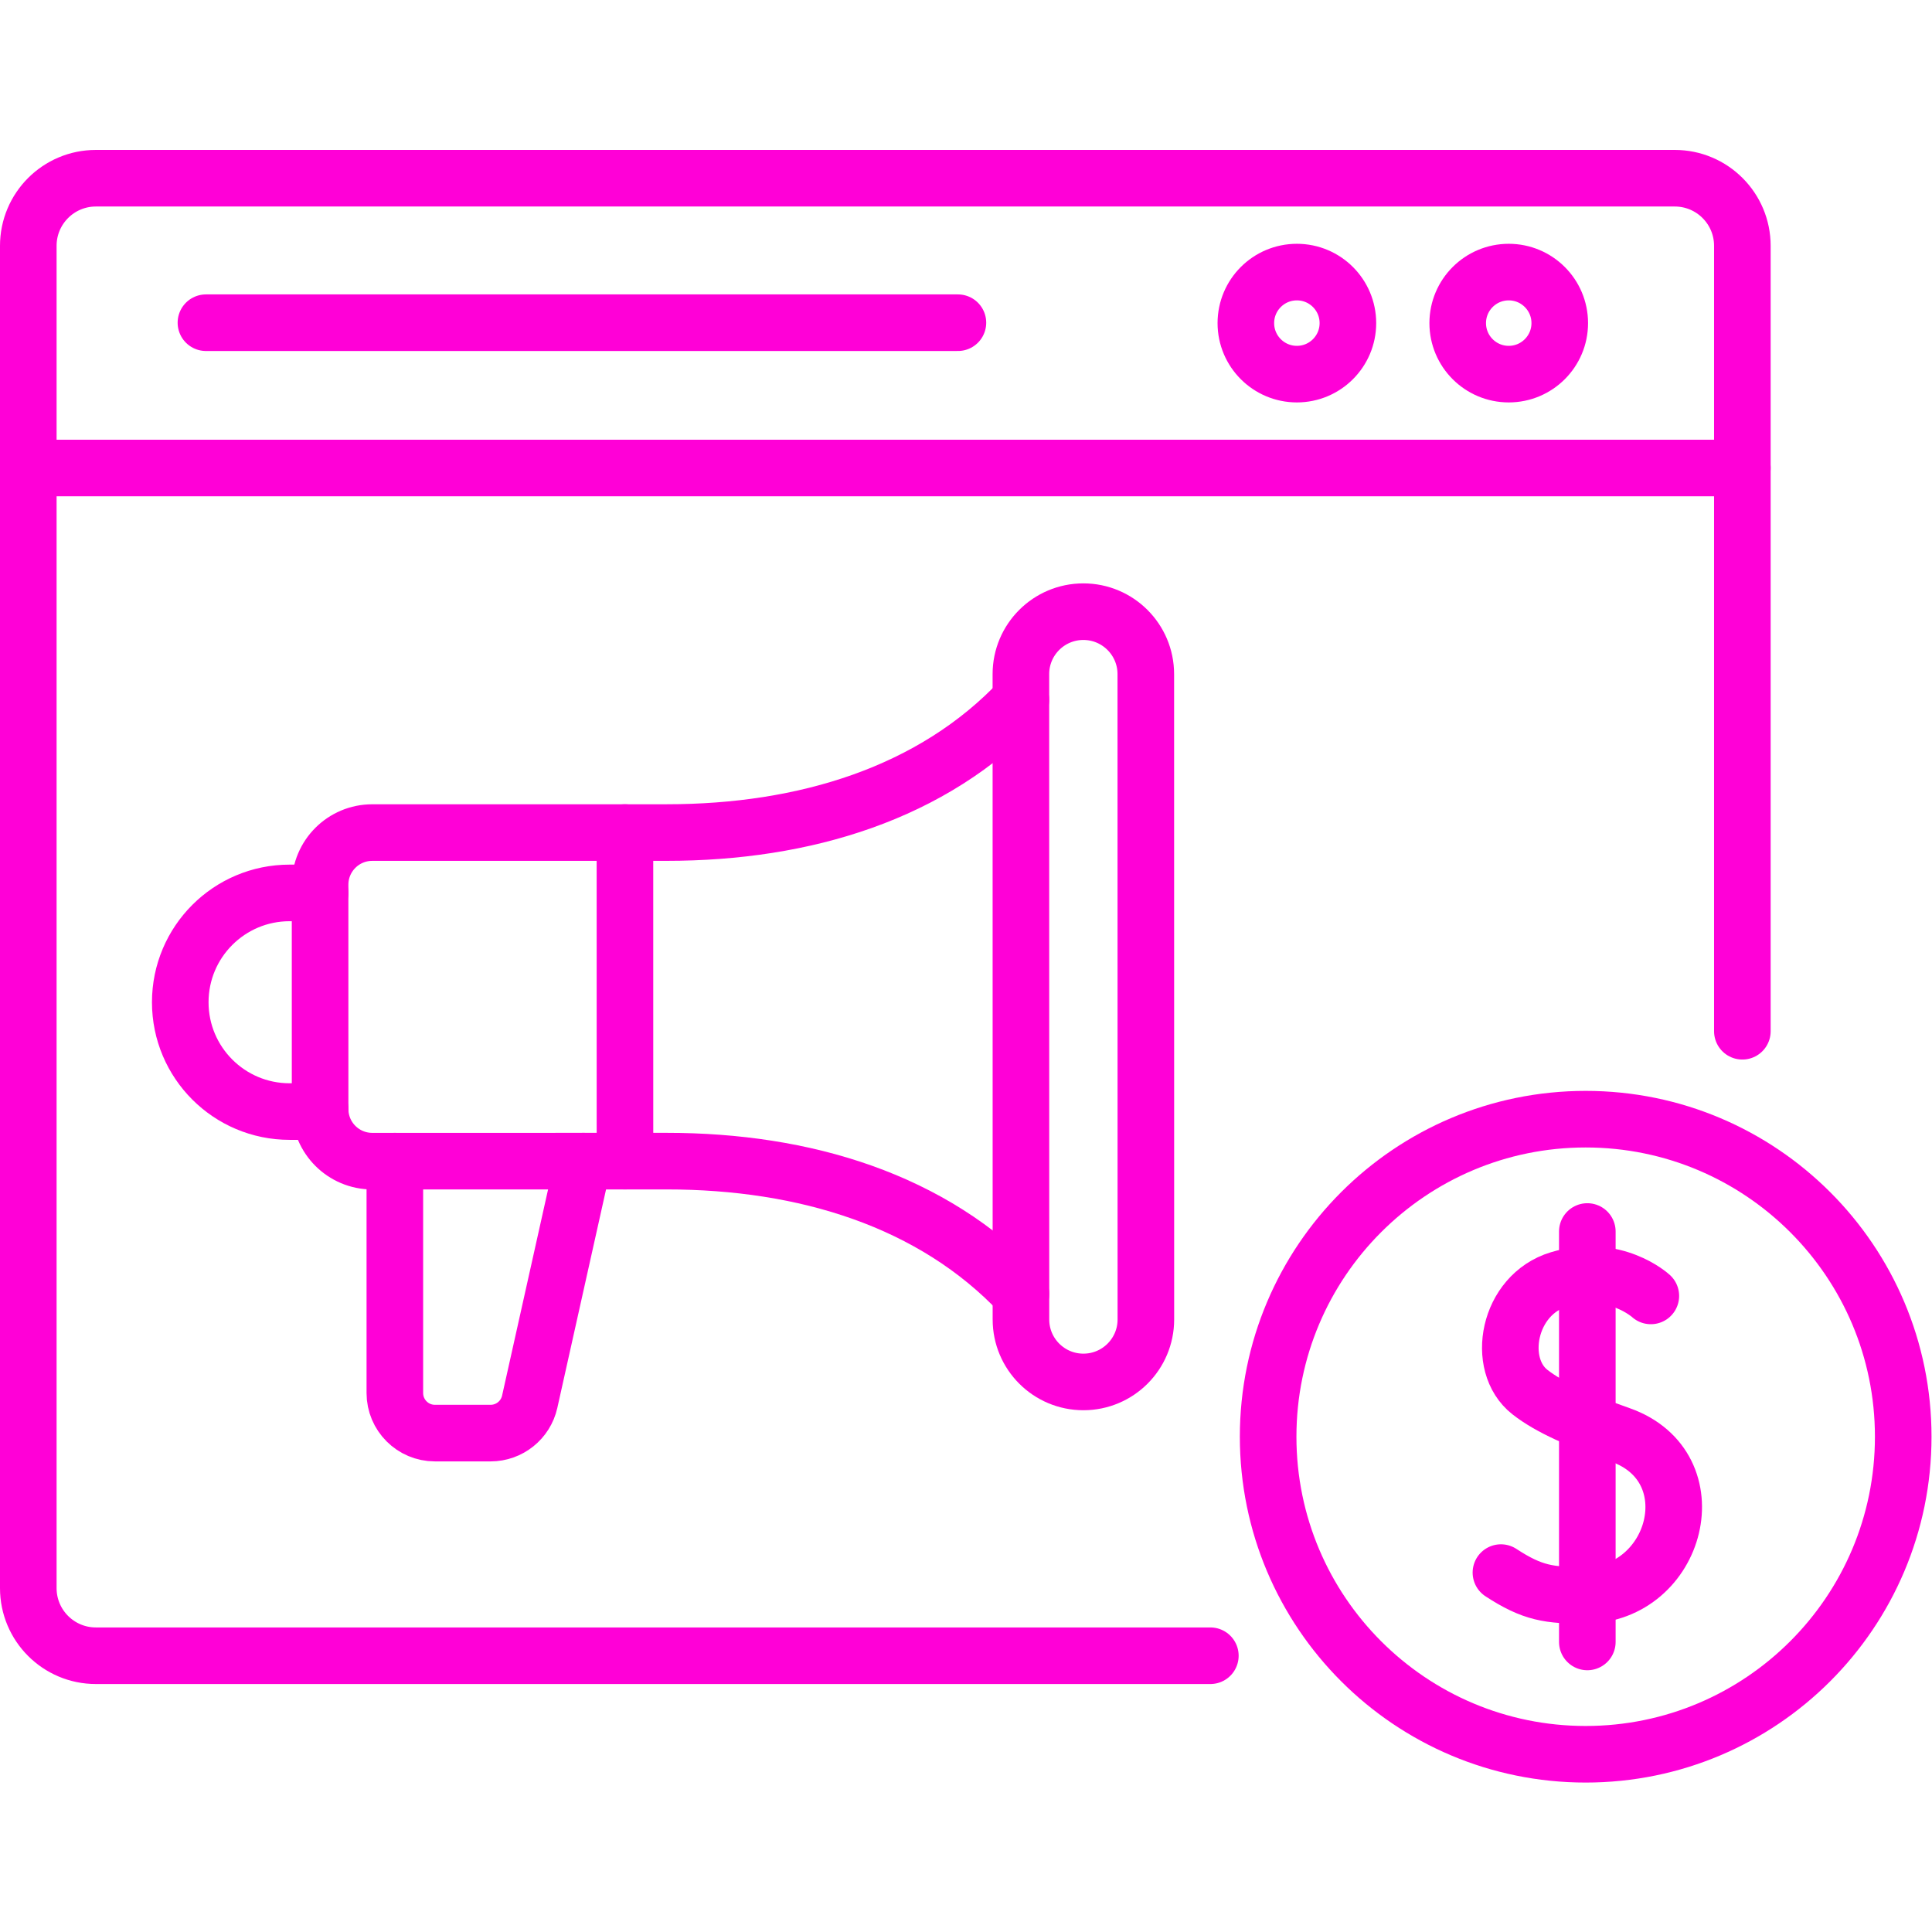 <svg xmlns="http://www.w3.org/2000/svg" version="1.1" xmlns:xlink="http://www.w3.org/1999/xlink" xmlns:svgjs="http://svgjs.com/svgjs" width="512" height="512" x="0" y="0" viewBox="0 0 682.667 682.667" style="enable-background:new 0 0 512 512" xml:space="preserve" class=""><g><defs><clipPath id="a" clipPathUnits="userSpaceOnUse"><path d="M0 512h512V0H0Z" fill="#ff00d7" data-original="#000000"></path></clipPath></defs><path d="M0 0h199.333" style="stroke-width:15;stroke-linecap:round;stroke-linejoin:round;stroke-miterlimit:10;stroke-dasharray:none;stroke-opacity:1" transform="matrix(1.333 0 0 -1.333 72.766 114.027)" fill="none" stroke="#ff00d7" stroke-width="15" stroke-linecap="round" stroke-linejoin="round" stroke-miterlimit="10" stroke-dasharray="none" stroke-opacity="" data-original="#000000" class=""></path><g clip-path="url(#a)" transform="matrix(1.333 0 0 -1.333 0 682.667)"><path d="M0 0s-9.582 8.838-24.352 4.389c-13.562-4.086-16.93-22.642-7.713-29.87 5.291-4.151 13.253-7.563 23.984-11.356 24.018-8.49 15.139-42.36-9.292-42.523-9.533-.064-13.991.542-22.366 6.02" style="stroke-width:15;stroke-linecap:round;stroke-linejoin:round;stroke-miterlimit:10;stroke-dasharray:none;stroke-opacity:1" transform="translate(437.599 168.611)" fill="none" stroke="#ff00d7" stroke-width="15" stroke-linecap="round" stroke-linejoin="round" stroke-miterlimit="10" stroke-dasharray="none" stroke-opacity="" data-original="#000000" class=""></path><path d="M0 0v-108.798" style="stroke-width:15;stroke-linecap:round;stroke-linejoin:round;stroke-miterlimit:10;stroke-dasharray:none;stroke-opacity:1" transform="translate(420.763 185.685)" fill="none" stroke="#ff00d7" stroke-width="15" stroke-linecap="round" stroke-linejoin="round" stroke-miterlimit="10" stroke-dasharray="none" stroke-opacity="" data-original="#000000" class=""></path><path d="M0 0h-418.522c-9.896 0-17.918-8.022-17.918-17.918v-58.896H17.918v58.896C17.918-8.022 9.896 0 0 0Z" style="stroke-width:15;stroke-linecap:round;stroke-linejoin:round;stroke-miterlimit:10;stroke-dasharray:none;stroke-opacity:1" transform="translate(443.94 464.887)" fill="none" stroke="#ff00d7" stroke-width="15" stroke-linecap="round" stroke-linejoin="round" stroke-miterlimit="10" stroke-dasharray="none" stroke-opacity="" data-original="#000000" class=""></path><path d="M0 0c0-46.488-37.686-84.174-84.173-84.174S-168.346-46.488-168.346 0c0 46.487 37.686 84.173 84.173 84.173S0 46.487 0 0Z" style="stroke-width:15;stroke-linecap:round;stroke-linejoin:round;stroke-miterlimit:10;stroke-dasharray:none;stroke-opacity:1" transform="translate(504.5 131.287)" fill="none" stroke="#ff00d7" stroke-width="15" stroke-linecap="round" stroke-linejoin="round" stroke-miterlimit="10" stroke-dasharray="none" stroke-opacity="" data-original="#000000" class=""></path><path d="M0 0v-296.922c0-9.896 8.022-17.918 17.918-17.918h295.418" style="stroke-width:15;stroke-linecap:round;stroke-linejoin:round;stroke-miterlimit:10;stroke-dasharray:none;stroke-opacity:1" transform="translate(7.5 388.072)" fill="none" stroke="#ff00d7" stroke-width="15" stroke-linecap="round" stroke-linejoin="round" stroke-miterlimit="10" stroke-dasharray="none" stroke-opacity="" data-original="#000000" class=""></path><path d="M0 0v149.306" style="stroke-width:15;stroke-linecap:round;stroke-linejoin:round;stroke-miterlimit:10;stroke-dasharray:none;stroke-opacity:1" transform="translate(461.858 238.767)" fill="none" stroke="#ff00d7" stroke-width="15" stroke-linecap="round" stroke-linejoin="round" stroke-miterlimit="10" stroke-dasharray="none" stroke-opacity="" data-original="#000000" class=""></path><path d="M0 0c0-7.47-6.056-13.524-13.524-13.524-7.47 0-13.525 6.054-13.525 13.524 0 7.469 6.055 13.524 13.525 13.524C-6.056 13.524 0 7.469 0 0Z" style="stroke-width:15;stroke-linecap:round;stroke-linejoin:round;stroke-miterlimit:10;stroke-dasharray:none;stroke-opacity:1" transform="translate(357.297 426.48)" fill="none" stroke="#ff00d7" stroke-width="15" stroke-linecap="round" stroke-linejoin="round" stroke-miterlimit="10" stroke-dasharray="none" stroke-opacity="" data-original="#000000" class=""></path><path d="M0 0c0-7.47-6.055-13.524-13.524-13.524-7.469 0-13.525 6.054-13.525 13.524 0 7.469 6.056 13.524 13.525 13.524S0 7.469 0 0Z" style="stroke-width:15;stroke-linecap:round;stroke-linejoin:round;stroke-miterlimit:10;stroke-dasharray:none;stroke-opacity:1" transform="translate(413.455 426.48)" fill="none" stroke="#ff00d7" stroke-width="15" stroke-linecap="round" stroke-linejoin="round" stroke-miterlimit="10" stroke-dasharray="none" stroke-opacity="" data-original="#000000" class=""></path><path d="m0 0-.007 87.101" style="stroke-width:15;stroke-linecap:round;stroke-linejoin:round;stroke-miterlimit:10;stroke-dasharray:none;stroke-opacity:1" transform="translate(165.665 204.337)" fill="none" stroke="#ff00d7" stroke-width="15" stroke-linecap="round" stroke-linejoin="round" stroke-miterlimit="10" stroke-dasharray="none" stroke-opacity="" data-original="#000000" class=""></path><path d="M0 0v0c9.144.001 16.556 7.414 16.555 16.558l-.016 171.067c0 9.144-7.413 16.556-16.557 16.555-9.144-.001-16.555-7.414-16.555-16.558l.015-171.067C-16.557 7.411-9.144 0 0 0Z" style="stroke-width:15;stroke-linecap:round;stroke-linejoin:round;stroke-miterlimit:10;stroke-dasharray:none;stroke-opacity:1" transform="translate(287.187 145.808)" fill="none" stroke="#ff00d7" stroke-width="15" stroke-linecap="round" stroke-linejoin="round" stroke-miterlimit="10" stroke-dasharray="none" stroke-opacity="" data-original="#000000" class=""></path><path d="m0 0-8.09-.001c-16.005-.001-28.977-12.977-28.976-28.981.001-16.004 12.976-28.978 28.981-28.976H.038c-.011.227-.034.449-.034.678" style="stroke-width:15;stroke-linecap:round;stroke-linejoin:round;stroke-miterlimit:10;stroke-dasharray:none;stroke-opacity:1" transform="translate(84.849 275.437)" fill="none" stroke="#ff00d7" stroke-width="15" stroke-linecap="round" stroke-linejoin="round" stroke-miterlimit="10" stroke-dasharray="none" stroke-opacity="" data-original="#000000" class=""></path><path d="M0 0c-23.348-24.837-57.389-35.198-93.893-35.201l-78.048-.006c-7.636-.001-13.826-6.191-13.826-13.827l.005-59.448c.001-7.636 6.192-13.826 13.828-13.826l78.048.007c36.504.003 70.548-10.352 93.9-35.186" style="stroke-width:15;stroke-linecap:round;stroke-linejoin:round;stroke-miterlimit:10;stroke-dasharray:none;stroke-opacity:1" transform="translate(270.614 326.639)" fill="none" stroke="#ff00d7" stroke-width="15" stroke-linecap="round" stroke-linejoin="round" stroke-miterlimit="10" stroke-dasharray="none" stroke-opacity="" data-original="#000000" class=""></path><path d="M0 0v-61.461c0-5.869 4.758-10.626 10.626-10.626h14.752c4.977 0 9.288 3.455 10.371 8.313L49.973.004" style="stroke-width:15;stroke-linecap:round;stroke-linejoin:round;stroke-miterlimit:10;stroke-dasharray:none;stroke-opacity:1" transform="translate(104.665 204.332)" fill="none" stroke="#ff00d7" stroke-width="15" stroke-linecap="round" stroke-linejoin="round" stroke-miterlimit="10" stroke-dasharray="none" stroke-opacity="" data-original="#000000" class=""></path></g></g></svg>